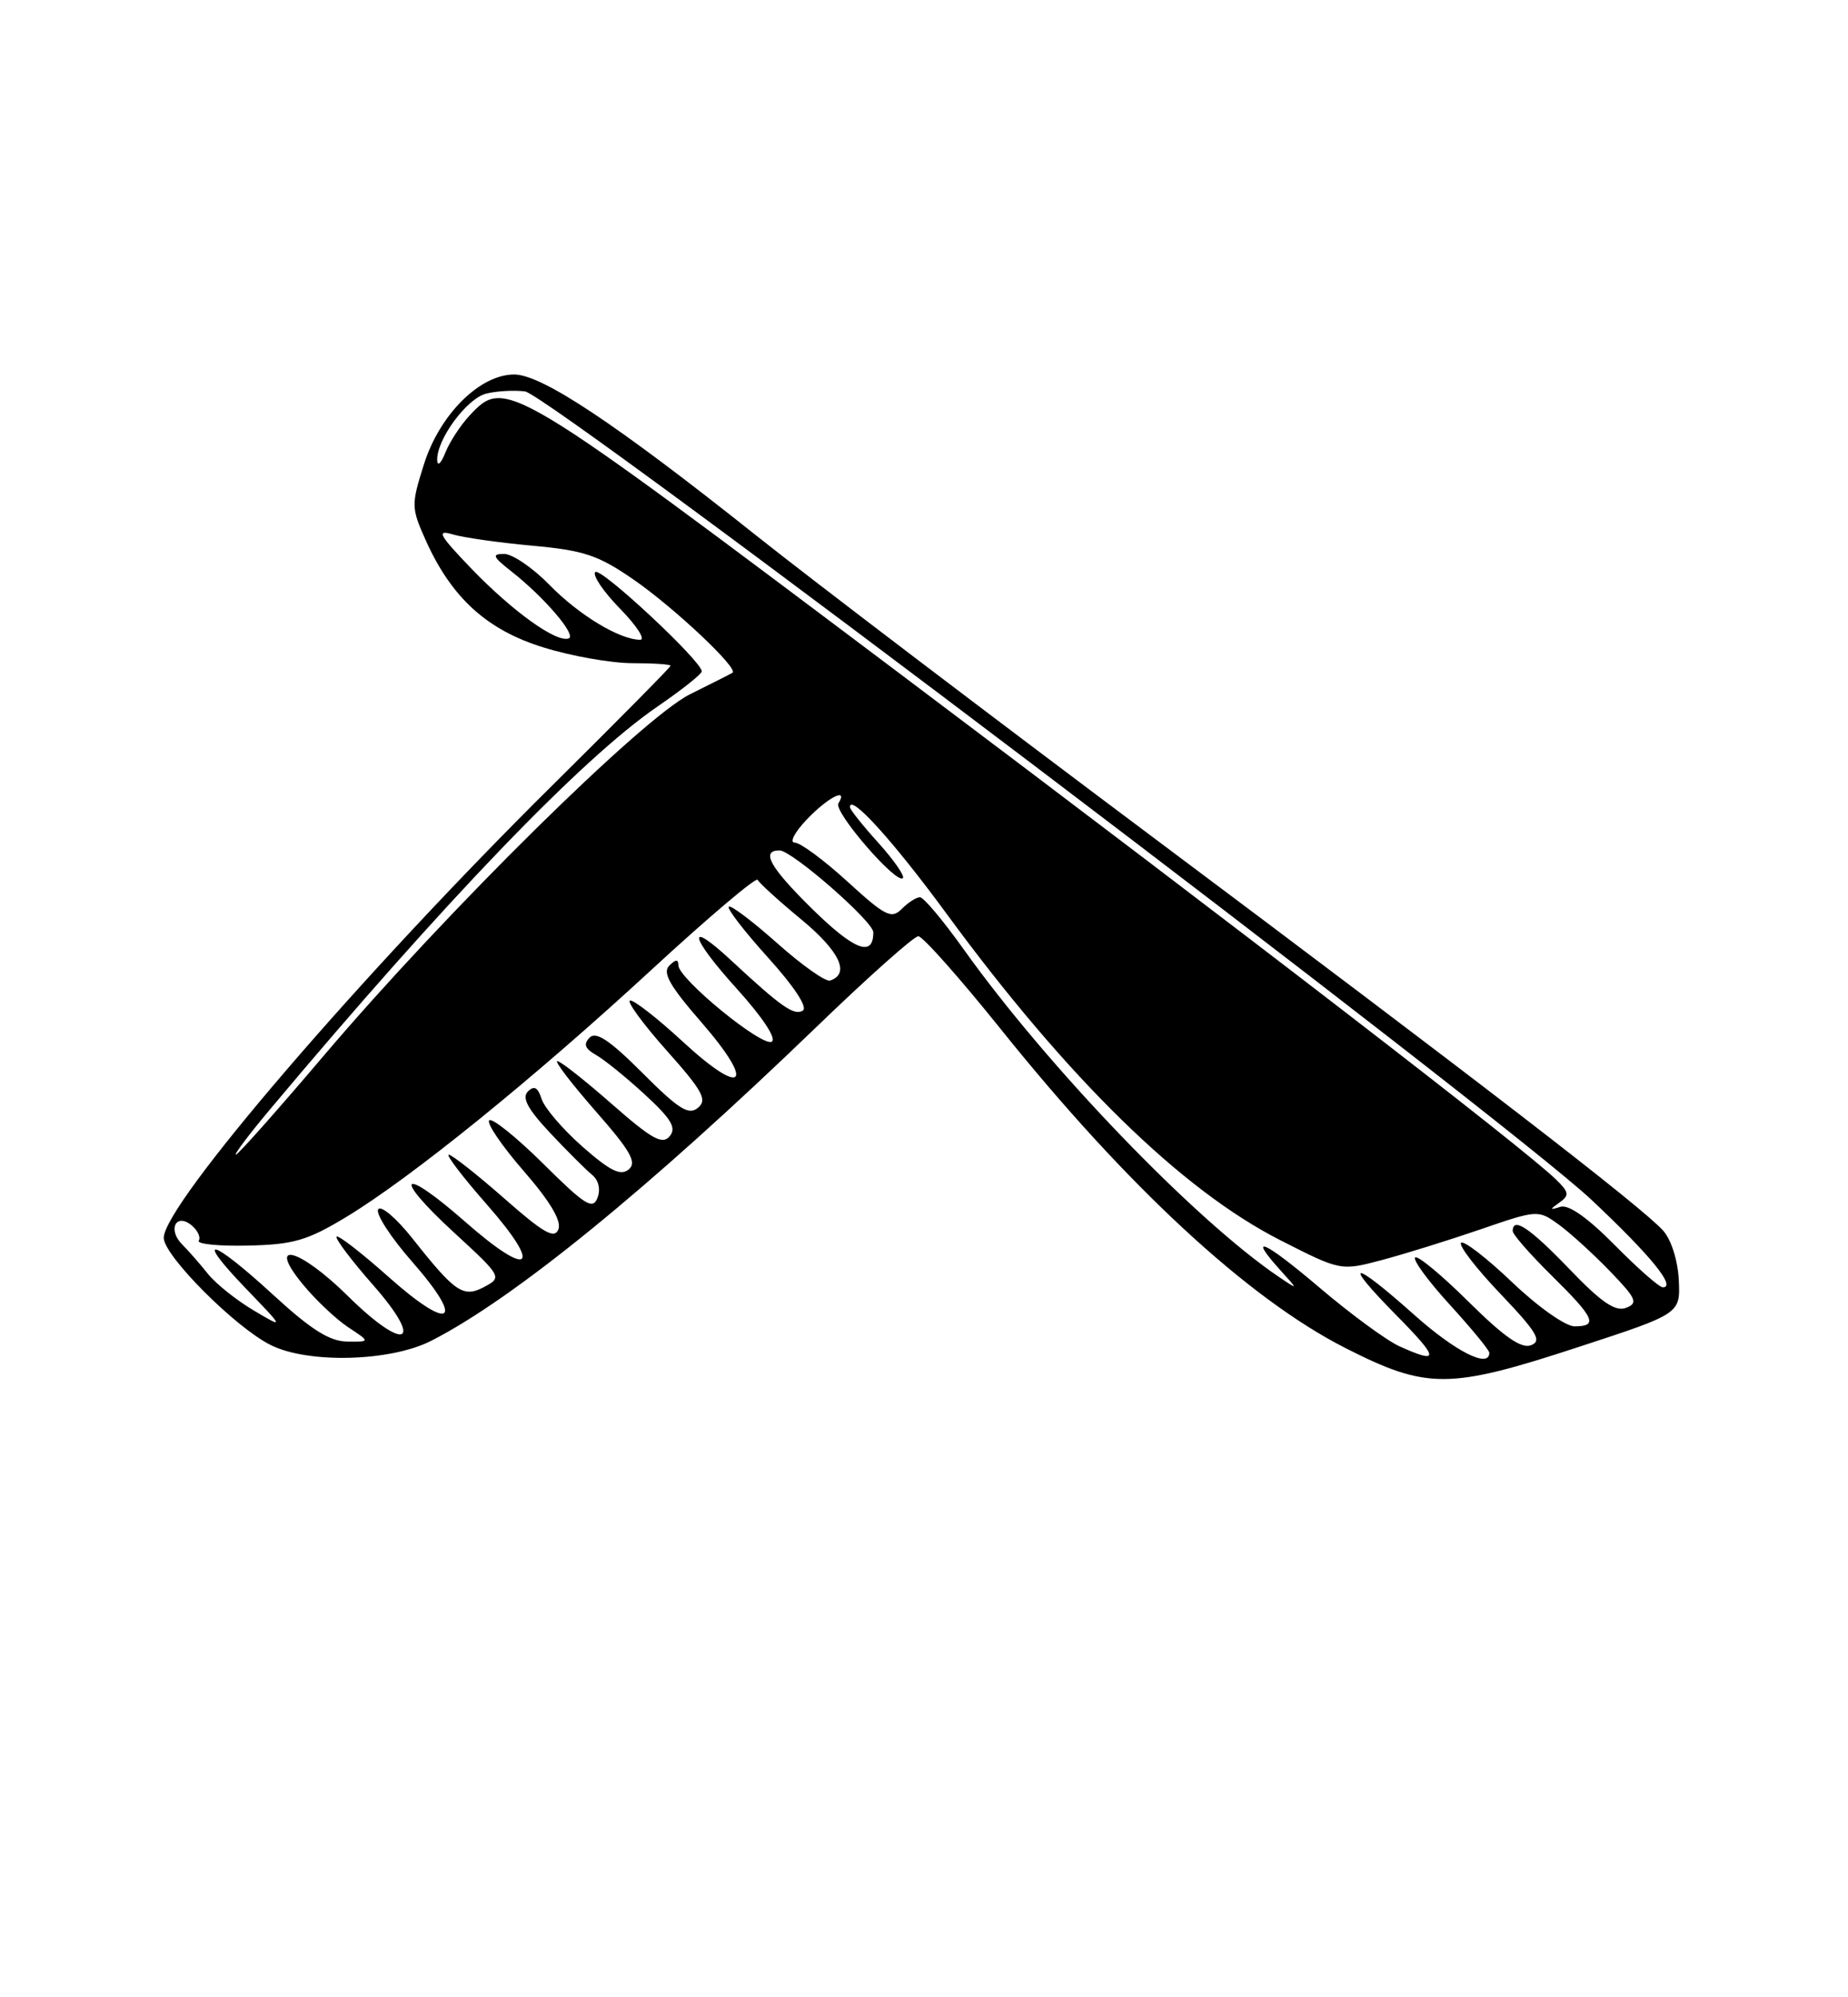 <?xml version="1.0" encoding="UTF-8" standalone="no"?>
<!DOCTYPE svg PUBLIC "-//W3C//DTD SVG 1.1//EN" "http://www.w3.org/Graphics/SVG/1.1/DTD/svg11.dtd" >
<svg xmlns="http://www.w3.org/2000/svg" xmlns:xlink="http://www.w3.org/1999/xlink" version="1.1" viewBox="0 0 237 256">
 <g >
 <path fill="currentColor"
d=" M 202.50 172.63 C 215.50 168.38 215.50 168.38 215.30 164.07 C 215.18 161.59 214.34 158.91 213.30 157.74 C 210.62 154.73 188.94 138.03 147.31 106.90 C 126.86 91.60 104.16 74.35 96.87 68.55 C 78.96 54.30 69.48 48.00 65.94 48.00 C 61.53 48.00 56.37 53.14 54.36 59.54 C 52.73 64.70 52.74 65.10 54.58 69.21 C 57.89 76.61 62.44 80.75 69.72 82.99 C 73.29 84.10 78.41 85.00 81.11 85.00 C 83.80 85.00 86.00 85.15 86.00 85.33 C 86.00 85.51 79.21 92.37 70.92 100.58 C 46.37 124.86 21.00 154.39 21.00 158.66 C 21.00 160.93 30.16 170.12 34.70 172.39 C 39.50 174.80 50.04 174.53 55.29 171.86 C 65.86 166.48 83.12 152.43 104.63 131.70 C 111.30 125.26 117.21 120.00 117.77 120.00 C 118.33 120.00 123.09 125.36 128.35 131.91 C 144.50 152.04 160.06 166.43 172.50 172.76 C 183.03 178.11 185.80 178.10 202.50 172.63 Z  M 179.50 172.57 C 177.85 171.83 173.24 168.45 169.25 165.06 C 162.11 158.99 159.85 158.00 164.25 162.86 C 166.50 165.34 166.50 165.34 164.05 163.69 C 153.28 156.42 134.35 136.76 123.57 121.65 C 120.96 117.99 118.45 115.00 117.98 115.00 C 117.52 115.00 116.47 115.67 115.65 116.50 C 114.32 117.82 113.54 117.43 108.69 113.00 C 105.68 110.25 102.64 108.00 101.92 108.00 C 101.21 108.00 101.92 106.65 103.50 105.00 C 106.21 102.17 108.83 100.85 107.52 102.98 C 106.87 104.02 114.96 113.38 115.79 112.55 C 116.06 112.28 114.64 110.24 112.64 108.02 C 110.64 105.81 109.00 103.75 109.00 103.45 C 109.00 101.67 114.55 107.79 121.39 117.11 C 136.85 138.18 151.53 152.53 164.23 158.98 C 171.95 162.90 171.95 162.90 177.23 161.50 C 180.13 160.73 185.82 158.96 189.87 157.57 C 197.17 155.06 197.27 155.06 199.87 156.93 C 201.32 157.98 204.26 160.65 206.42 162.88 C 209.87 166.45 210.12 167.02 208.53 167.63 C 207.16 168.15 205.37 166.93 201.27 162.66 C 196.19 157.37 194.00 155.91 194.00 157.79 C 194.00 158.22 196.25 160.79 199.00 163.50 C 204.52 168.94 205.00 170.00 201.93 170.00 C 200.77 170.00 197.22 167.49 193.92 164.34 C 190.66 161.23 187.71 158.96 187.38 159.29 C 187.04 159.63 189.31 162.57 192.42 165.83 C 197.11 170.75 197.78 171.87 196.35 172.42 C 195.11 172.90 192.90 171.36 188.34 166.85 C 184.88 163.42 181.80 160.87 181.49 161.18 C 181.17 161.49 183.19 164.23 185.96 167.26 C 188.73 170.30 191.00 173.05 191.00 173.39 C 191.00 175.44 186.65 173.24 181.34 168.50 C 173.39 161.41 172.00 161.41 179.00 168.50 C 184.59 174.16 184.68 174.90 179.50 172.57 Z  M 35.02 165.95 C 27.06 158.64 24.76 158.11 31.54 165.16 C 36.50 170.31 36.50 170.31 32.50 167.94 C 30.30 166.63 27.68 164.54 26.67 163.28 C 25.67 162.02 24.18 160.32 23.36 159.50 C 21.47 157.61 22.57 155.40 24.58 157.06 C 25.35 157.70 25.76 158.58 25.49 159.02 C 25.22 159.45 28.06 159.74 31.79 159.65 C 37.63 159.52 39.39 159.01 44.38 156.00 C 52.67 151.00 68.41 138.26 83.67 124.19 C 90.92 117.51 97.00 112.37 97.17 112.77 C 97.35 113.17 99.88 115.47 102.80 117.88 C 107.70 121.94 109.05 124.82 106.46 125.68 C 105.89 125.87 102.84 123.71 99.67 120.89 C 96.50 118.07 93.70 115.96 93.46 116.21 C 93.21 116.46 95.49 119.41 98.52 122.76 C 101.87 126.47 103.61 129.12 102.96 129.53 C 101.84 130.22 100.18 129.05 93.77 123.10 C 87.93 117.67 88.41 120.01 94.52 126.76 C 97.79 130.38 99.61 133.12 98.98 133.51 C 97.77 134.26 87.00 125.45 87.00 123.72 C 87.00 122.92 86.66 122.94 85.83 123.77 C 84.93 124.67 85.90 126.38 89.96 131.04 C 96.98 139.12 95.36 140.72 87.51 133.46 C 84.24 130.45 81.22 128.10 80.79 128.24 C 80.37 128.38 82.48 131.26 85.49 134.64 C 90.12 139.83 90.74 140.97 89.51 141.99 C 88.32 142.98 87.05 142.18 82.40 137.53 C 78.20 133.33 76.44 132.16 75.62 132.99 C 74.79 133.83 75.01 134.41 76.44 135.22 C 77.51 135.82 80.33 138.11 82.70 140.29 C 86.11 143.43 86.78 144.56 85.88 145.64 C 84.95 146.76 83.59 146.00 78.47 141.51 C 75.02 138.48 71.87 136.00 71.47 136.00 C 71.08 136.00 73.28 138.87 76.36 142.39 C 80.88 147.53 81.71 149.00 80.63 149.89 C 79.59 150.75 78.25 150.09 74.70 146.97 C 72.18 144.75 69.82 142.00 69.46 140.86 C 68.98 139.36 68.50 139.10 67.70 139.90 C 66.90 140.70 67.67 142.14 70.55 145.21 C 72.72 147.52 75.14 149.93 75.91 150.56 C 76.77 151.26 77.05 152.43 76.62 153.54 C 76.02 155.10 75.01 154.46 69.66 149.15 C 66.21 145.74 63.10 143.24 62.74 143.60 C 62.38 143.96 64.37 146.88 67.16 150.09 C 70.53 153.96 72.03 156.48 71.62 157.55 C 71.12 158.85 69.74 158.07 64.64 153.58 C 61.14 150.51 57.95 148.00 57.55 148.00 C 57.16 148.00 59.36 150.89 62.46 154.41 C 69.69 162.65 68.01 163.94 59.64 156.58 C 51.39 149.34 50.17 150.57 58.24 157.99 C 64.33 163.59 64.40 163.71 62.16 164.92 C 59.42 166.38 58.43 165.73 52.90 158.74 C 50.82 156.12 48.84 154.44 48.50 155.01 C 48.15 155.57 50.12 158.61 52.89 161.76 C 59.74 169.57 57.82 170.78 49.85 163.68 C 46.40 160.61 43.39 158.28 43.17 158.50 C 42.94 158.73 45.05 161.52 47.85 164.71 C 54.54 172.31 51.99 173.40 44.60 166.10 C 38.37 159.95 34.08 158.85 38.84 164.62 C 40.48 166.62 43.10 169.09 44.66 170.12 C 47.50 171.99 47.50 171.99 44.50 171.95 C 42.26 171.92 39.86 170.40 35.02 165.95 Z  M 207.08 159.58 C 203.63 156.09 201.16 154.35 200.12 154.68 C 198.72 155.12 198.70 155.05 200.00 154.13 C 201.30 153.20 201.24 152.81 199.50 151.13 C 195.25 147.03 160.54 120.29 115.45 86.38 C 65.05 48.49 64.83 48.36 60.23 53.25 C 59.07 54.49 57.67 56.63 57.12 58.00 C 56.58 59.38 56.10 59.83 56.07 59.00 C 55.96 56.37 59.85 51.08 62.35 50.45 C 63.67 50.12 65.92 49.99 67.33 50.17 C 70.55 50.58 193.04 143.37 204.12 153.80 C 211.72 160.95 215.02 165.00 213.25 165.00 C 212.80 165.00 210.02 162.56 207.08 159.58 Z  M 34.58 142.25 C 57.07 115.44 74.60 97.23 84.29 90.58 C 87.43 88.43 90.00 86.39 90.00 86.05 C 90.00 84.75 77.02 72.65 76.34 73.32 C 75.95 73.72 77.38 75.83 79.52 78.02 C 81.66 80.21 82.82 82.00 82.10 82.00 C 79.48 82.00 74.24 78.83 70.47 74.97 C 68.34 72.79 65.72 71.00 64.66 71.00 C 63.03 71.00 63.18 71.35 65.60 73.25 C 69.82 76.57 74.00 81.45 72.93 81.83 C 71.36 82.40 65.75 78.37 60.50 72.93 C 56.34 68.61 55.92 67.86 58.00 68.48 C 59.38 68.90 63.98 69.55 68.23 69.94 C 74.87 70.54 76.71 71.15 81.23 74.27 C 86.44 77.86 94.78 85.71 93.94 86.23 C 93.70 86.38 91.25 87.62 88.50 88.98 C 82.37 92.03 57.29 116.76 41.57 135.25 C 35.62 142.26 30.52 148.00 30.25 148.00 C 29.98 148.00 31.93 145.41 34.58 142.25 Z  M 104.03 116.37 C 98.72 111.13 97.55 109.00 99.97 109.00 C 101.56 109.00 112.00 118.11 112.00 119.50 C 112.00 122.76 109.54 121.80 104.03 116.37 Z "/>
</g>
</svg>